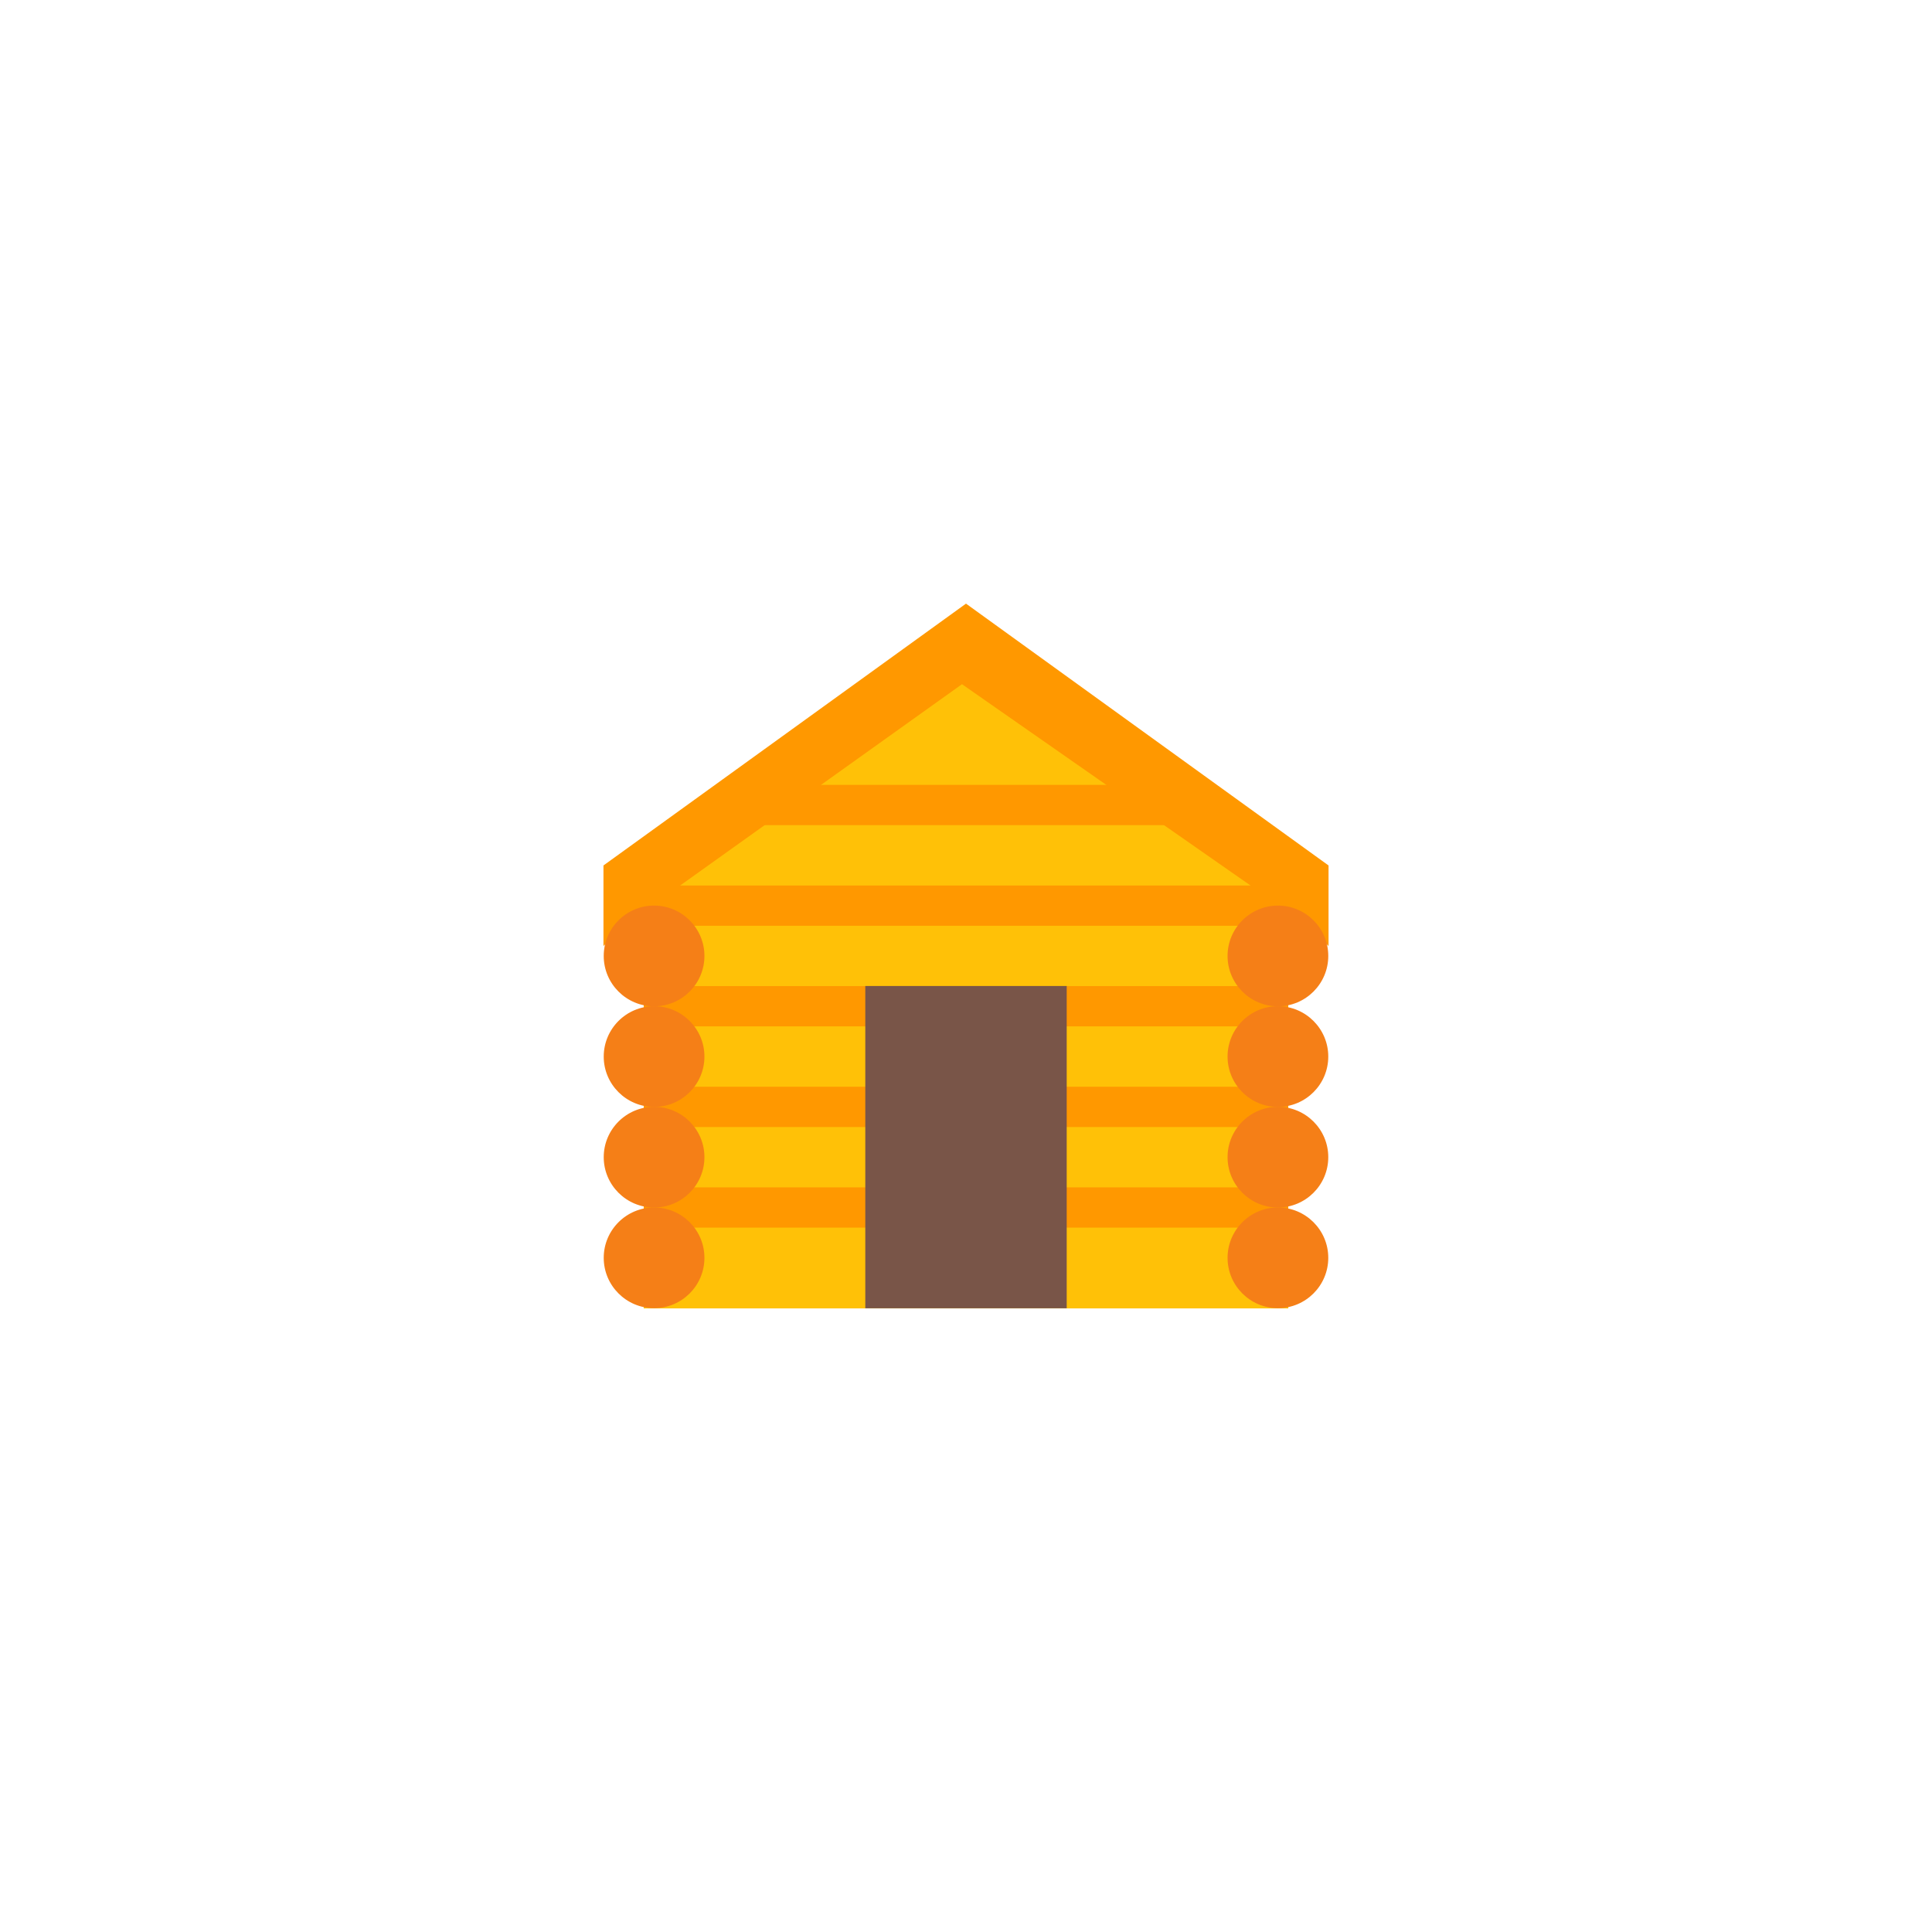 <?xml version="1.0" encoding="UTF-8" standalone="no" ?>
<!DOCTYPE svg PUBLIC "-//W3C//DTD SVG 1.1//EN" "http://www.w3.org/Graphics/SVG/1.1/DTD/svg11.dtd">
<svg xmlns="http://www.w3.org/2000/svg" xmlns:xlink="http://www.w3.org/1999/xlink" version="1.1" width="400" height="400" viewBox="0 0 400 400" xml:space="preserve">
<desc>Created with Fabric.js 3.6.2</desc>
<defs>
</defs>
<g transform="matrix(4.17 0 0 4.17 200 204.17)" id="surface1"  >
<path style="stroke: none; stroke-width: 1; stroke-dasharray: none; stroke-linecap: butt; stroke-dashoffset: 0; stroke-linejoin: miter; stroke-miterlimit: 4; fill: rgb(255,193,7); fill-rule: nonzero; opacity: 1;"  transform=" translate(-24, -25)" d="M 40 21 L 24 9 L 8 21 L 8 41 L 40 41 Z" stroke-linecap="round" />
</g>
<g transform="matrix(4.17 0 0 4.17 200 250)" id="surface1"  >
<path style="stroke: none; stroke-width: 1; stroke-dasharray: none; stroke-linecap: butt; stroke-dashoffset: 0; stroke-linejoin: miter; stroke-miterlimit: 4; fill: rgb(255,152,0); fill-rule: nonzero; opacity: 1;"  transform=" translate(-24, -36)" d="M 8 35 L 40 35 L 40 37 L 8 37 Z" stroke-linecap="round" />
</g>
<g transform="matrix(4.17 0 0 4.17 200 229.17)" id="surface1"  >
<path style="stroke: none; stroke-width: 1; stroke-dasharray: none; stroke-linecap: butt; stroke-dashoffset: 0; stroke-linejoin: miter; stroke-miterlimit: 4; fill: rgb(255,152,0); fill-rule: nonzero; opacity: 1;"  transform=" translate(-24, -31)" d="M 8 30 L 40 30 L 40 32 L 8 32 Z" stroke-linecap="round" />
</g>
<g transform="matrix(4.17 0 0 4.17 200 208.33)" id="surface1"  >
<path style="stroke: none; stroke-width: 1; stroke-dasharray: none; stroke-linecap: butt; stroke-dashoffset: 0; stroke-linejoin: miter; stroke-miterlimit: 4; fill: rgb(255,152,0); fill-rule: nonzero; opacity: 1;"  transform=" translate(-24, -26)" d="M 8 25 L 40 25 L 40 27 L 8 27 Z" stroke-linecap="round" />
</g>
<g transform="matrix(4.17 0 0 4.17 200 187.5)" id="surface1"  >
<path style="stroke: none; stroke-width: 1; stroke-dasharray: none; stroke-linecap: butt; stroke-dashoffset: 0; stroke-linejoin: miter; stroke-miterlimit: 4; fill: rgb(255,152,0); fill-rule: nonzero; opacity: 1;"  transform=" translate(-24, -21)" d="M 8 20 L 40 20 L 40 22 L 8 22 Z" stroke-linecap="round" />
</g>
<g transform="matrix(4.17 0 0 4.17 200 166.67)" id="surface1"  >
<path style="stroke: none; stroke-width: 1; stroke-dasharray: none; stroke-linecap: butt; stroke-dashoffset: 0; stroke-linejoin: miter; stroke-miterlimit: 4; fill: rgb(255,152,0); fill-rule: nonzero; opacity: 1;"  transform=" translate(-24, -16)" d="M 12 15 L 36 15 L 36 17 L 12 17 Z" stroke-linecap="round" />
</g>
<g transform="matrix(4.17 0 0 4.17 200 160.42)" id="surface1"  >
<path style="stroke: none; stroke-width: 1; stroke-dasharray: none; stroke-linecap: butt; stroke-dashoffset: 0; stroke-linejoin: miter; stroke-miterlimit: 4; fill: rgb(255,152,0); fill-rule: nonzero; opacity: 1;"  transform=" translate(-24, -14.5)" d="M 23.801 10 L 41 22 L 42 23 L 42 19 L 24 6 L 6 19 L 6 23 L 7 22 Z" stroke-linecap="round" />
</g>
<g transform="matrix(4.17 0 0 4.17 135.42 260.42)" id="surface1"  >
<path style="stroke: none; stroke-width: 1; stroke-dasharray: none; stroke-linecap: butt; stroke-dashoffset: 0; stroke-linejoin: miter; stroke-miterlimit: 4; fill: rgb(245,127,23); fill-rule: nonzero; opacity: 1;"  transform=" translate(-8.5, -38.5)" d="M 11 38.5 C 11 39.879 9.879 41 8.5 41 C 7.121 41 6 39.879 6 38.5 C 6 37.121 7.121 36 8.5 36 C 9.879 36 11 37.121 11 38.5 Z" stroke-linecap="round" />
</g>
<g transform="matrix(4.17 0 0 4.17 135.42 239.58)" id="surface1"  >
<path style="stroke: none; stroke-width: 1; stroke-dasharray: none; stroke-linecap: butt; stroke-dashoffset: 0; stroke-linejoin: miter; stroke-miterlimit: 4; fill: rgb(245,127,23); fill-rule: nonzero; opacity: 1;"  transform=" translate(-8.5, -33.5)" d="M 11 33.5 C 11 34.879 9.879 36 8.5 36 C 7.121 36 6 34.879 6 33.5 C 6 32.121 7.121 31 8.5 31 C 9.879 31 11 32.121 11 33.5 Z" stroke-linecap="round" />
</g>
<g transform="matrix(4.17 0 0 4.17 135.42 218.75)" id="surface1"  >
<path style="stroke: none; stroke-width: 1; stroke-dasharray: none; stroke-linecap: butt; stroke-dashoffset: 0; stroke-linejoin: miter; stroke-miterlimit: 4; fill: rgb(245,127,23); fill-rule: nonzero; opacity: 1;"  transform=" translate(-8.5, -28.5)" d="M 11 28.5 C 11 29.879 9.879 31 8.5 31 C 7.121 31 6 29.879 6 28.5 C 6 27.121 7.121 26 8.5 26 C 9.879 26 11 27.121 11 28.5 Z" stroke-linecap="round" />
</g>
<g transform="matrix(4.17 0 0 4.17 264.58 260.42)" id="surface1"  >
<path style="stroke: none; stroke-width: 1; stroke-dasharray: none; stroke-linecap: butt; stroke-dashoffset: 0; stroke-linejoin: miter; stroke-miterlimit: 4; fill: rgb(245,127,23); fill-rule: nonzero; opacity: 1;"  transform=" translate(-39.5, -38.5)" d="M 42 38.5 C 42 39.879 40.879 41 39.5 41 C 38.121 41 37 39.879 37 38.5 C 37 37.121 38.121 36 39.5 36 C 40.879 36 42 37.121 42 38.5 Z" stroke-linecap="round" />
</g>
<g transform="matrix(4.17 0 0 4.17 264.58 239.58)" id="surface1"  >
<path style="stroke: none; stroke-width: 1; stroke-dasharray: none; stroke-linecap: butt; stroke-dashoffset: 0; stroke-linejoin: miter; stroke-miterlimit: 4; fill: rgb(245,127,23); fill-rule: nonzero; opacity: 1;"  transform=" translate(-39.5, -33.5)" d="M 42 33.5 C 42 34.879 40.879 36 39.5 36 C 38.121 36 37 34.879 37 33.5 C 37 32.121 38.121 31 39.5 31 C 40.879 31 42 32.121 42 33.5 Z" stroke-linecap="round" />
</g>
<g transform="matrix(4.17 0 0 4.17 264.58 218.75)" id="surface1"  >
<path style="stroke: none; stroke-width: 1; stroke-dasharray: none; stroke-linecap: butt; stroke-dashoffset: 0; stroke-linejoin: miter; stroke-miterlimit: 4; fill: rgb(245,127,23); fill-rule: nonzero; opacity: 1;"  transform=" translate(-39.5, -28.5)" d="M 42 28.5 C 42 29.879 40.879 31 39.5 31 C 38.121 31 37 29.879 37 28.5 C 37 27.121 38.121 26 39.5 26 C 40.879 26 42 27.121 42 28.5 Z" stroke-linecap="round" />
</g>
<g transform="matrix(4.17 0 0 4.17 135.42 197.92)" id="surface1"  >
<path style="stroke: none; stroke-width: 1; stroke-dasharray: none; stroke-linecap: butt; stroke-dashoffset: 0; stroke-linejoin: miter; stroke-miterlimit: 4; fill: rgb(245,127,23); fill-rule: nonzero; opacity: 1;"  transform=" translate(-8.5, -23.5)" d="M 11 23.5 C 11 24.879 9.879 26 8.5 26 C 7.121 26 6 24.879 6 23.5 C 6 22.121 7.121 21 8.5 21 C 9.879 21 11 22.121 11 23.5 Z" stroke-linecap="round" />
</g>
<g transform="matrix(4.17 0 0 4.17 264.58 197.92)" id="surface1"  >
<path style="stroke: none; stroke-width: 1; stroke-dasharray: none; stroke-linecap: butt; stroke-dashoffset: 0; stroke-linejoin: miter; stroke-miterlimit: 4; fill: rgb(245,127,23); fill-rule: nonzero; opacity: 1;"  transform=" translate(-39.5, -23.5)" d="M 42 23.5 C 42 24.879 40.879 26 39.5 26 C 38.121 26 37 24.879 37 23.5 C 37 22.121 38.121 21 39.5 21 C 40.879 21 42 22.121 42 23.5 Z" stroke-linecap="round" />
</g>
<g transform="matrix(4.17 0 0 4.17 200 237.5)" id="surface1"  >
<path style="stroke: none; stroke-width: 1; stroke-dasharray: none; stroke-linecap: butt; stroke-dashoffset: 0; stroke-linejoin: miter; stroke-miterlimit: 4; fill: rgb(121,85,72); fill-rule: nonzero; opacity: 1;"  transform=" translate(-24, -33)" d="M 19 25 L 29 25 L 29 41 L 19 41 Z" stroke-linecap="round" />
</g>
</svg>